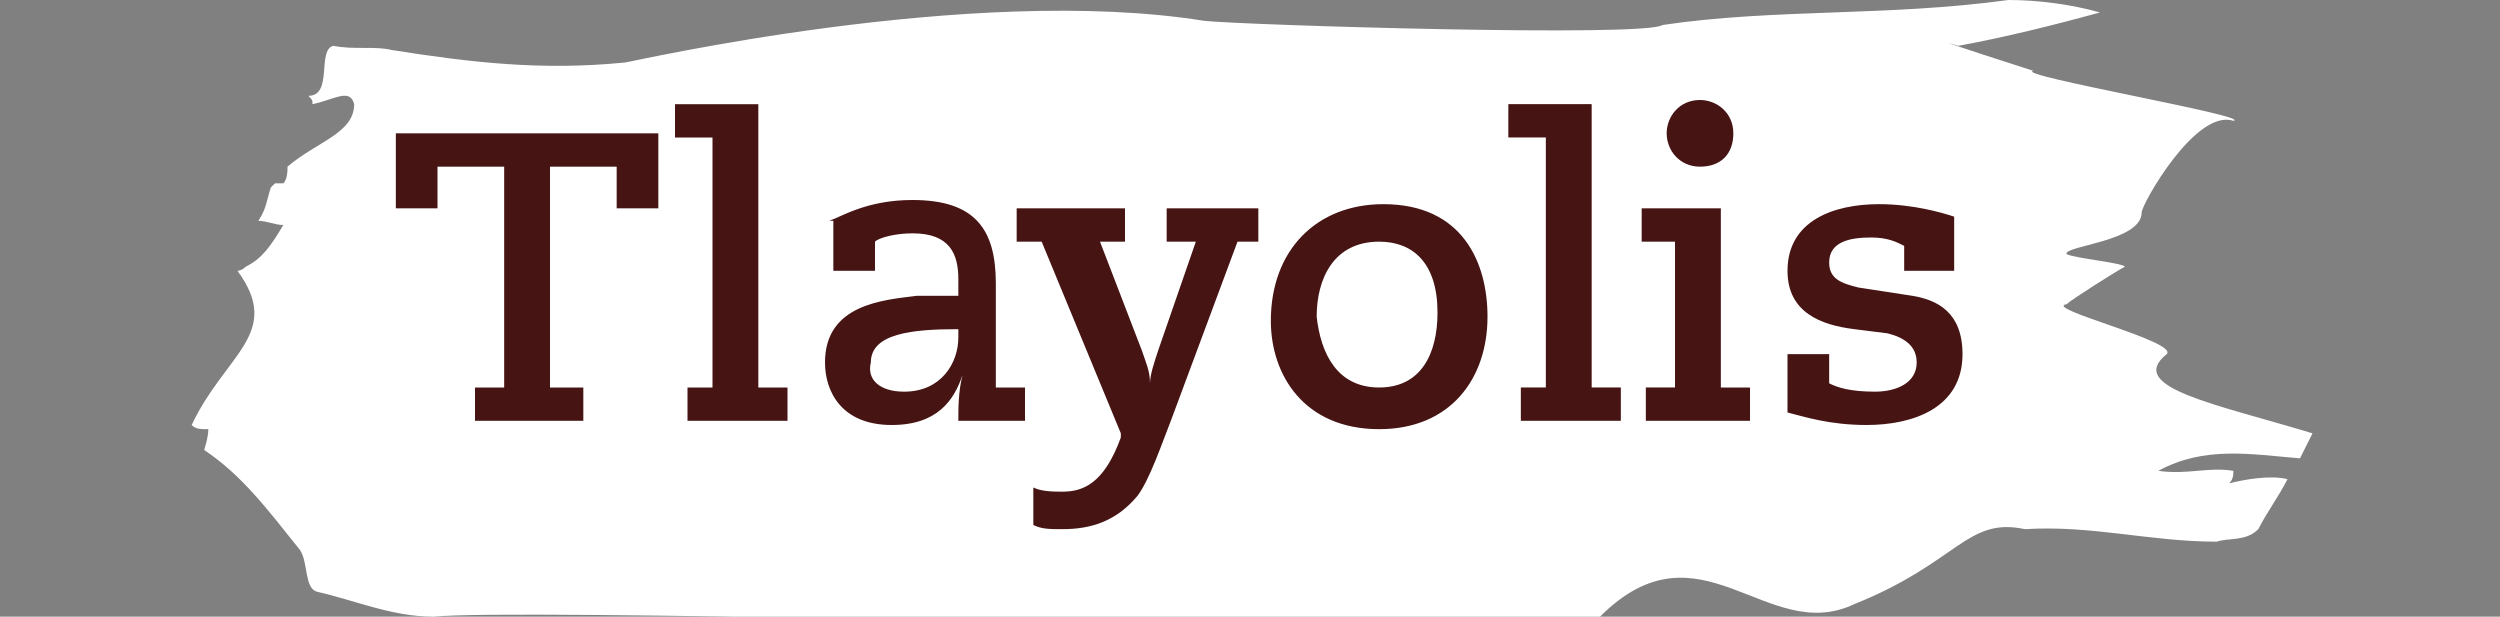 <svg viewBox="0 0 60 14.8" xmlns="http://www.w3.org/2000/svg"><rect x="0" y="0" width="60" height="14.8" fill="#808080" stroke="none"/><path d="m-21.9-53.5h2.4l.1-18.2h-5.5l-.1 3.5h-3.4l.1-6.3h21.6l.1 6.3h-3.4l-.1-3.5h-5.4l-.1 18.2h2.8v2.8h-9v-2.8zm17.6 0h2.1l.2-20.6h-3.1v-2.8h6.9l-.2 23.4h2.4v2.8h-8.3zm11.9-13.7c1-.4 3.2-1.6 7-1.6 5.2 0 6.9 2.6 6.9 6.8 0 2.9-.1 5.7-.1 8.5h2.4v2.8h-5.6c0-1.1.1-2.5.3-3.7h-.1c-.7 2-2.2 4.1-5.9 4.1-4.2 0-5.6-2.8-5.6-5.1 0-4.7 4.7-5.3 7.6-5.4l3.6-.2v-1.3c0-2.2-.8-3.7-3.9-3.7-1.3 0-2.6.4-3.2.6v2.6h-3.4zm5.9 13.9c3 0 4.6-2.2 4.6-4.5v-.7c-3.9 0-7.4.2-7.4 2.8 0 1.3 1 2.4 2.8 2.4zm10.4-15.1h8.1v2.8h-2l3.4 9.1c.3.9.5 1.9.8 2.7h.1c.2-.8.5-1.8.8-2.7l3.1-9.1h-2.3v-2.8h7.5v2.8h-1.8l-5.4 14.8c-.6 1.6-1.8 4.9-2.8 6.2-1.6 2.1-3.8 2.8-6.1 2.8-1 0-1.9-.2-2.4-.4v-3c.5.2 1.7.4 2.5.4 1.7 0 3.3-.7 4.8-4.6l.1-.4-6.5-15.8h-1.9zm29.4-.4c6.5 0 8.7 5 8.7 9.3 0 5-3.1 9.1-9.1 9.1-6.3 0-8.8-4.4-8.8-8.9 0-5.7 3.8-9.5 9.2-9.5zm-.3 15.3c3.5 0 5-2.9 5-6.4 0-4-2.1-5.7-4.7-5.7-3.8 0-5.2 3.2-5.2 6.3 0 2.9 1.4 5.8 4.9 5.8z" fill="#471414"/><path d="m44.5 14.5c-2.1 1-3.7-2.1-6.1.3.2.1-8.7.1-8.6.1-.3.2-17.3-.3-19.4-.1-1 0-1.9-.4-2.8-.6-.3-.1-.2-.7-.4-1-.8-1-1.4-1.8-2.3-2.4 0 0 .1-.3.1-.5-.2 0-.3 0-.4-.1.8-1.7 2.2-2.2 1.1-3.7.1 0 .2-.1.2-.1.4-.2.6-.5.9-1-.2 0-.4-.1-.6-.1.2-.3.2-.5.3-.8 0 0 .1-.1.1-.1h.2c.1-.1.1-.3.1-.4.7-.6 1.6-.8 1.6-1.5-.1-.4-.5-.1-1 0 0-.1 0-.1-.1-.2.6 0 .2-1.1.6-1.2.5.1 1 0 1.4.1 1.9.3 3.6.5 5.6.3.1 0 8.3-1.9 13.9-1 .9.1 10.6.4 11 .1 2.7-.4 5.4-.2 8.3-.6.7 0 1.5.1 2.2.3-1.1.3-2.3.6-3.4.8-1-.3 1.8.6 1.8.6-.5.1 5.3 1.1 4.8 1.2-.9-.3-2.2 2-2.2 2.2 0 .7-1.9.8-1.8 1 .2.1 1.3.2 1.4.3-.2.1-1.3.8-1.4.9-.6.1 2.7.9 2.4 1.2-1 .8 1.2 1.2 3.5 1.9-.1.2-.2.4-.3.6-1.2-.1-2.3-.3-3.4.3.7.1 1.2-.1 1.8 0 0 .1 0 .2-.1.3.4-.1 1-.2 1.4-.1-.2.4-.5.8-.7 1.2-.3.3-.7.2-1 .3-1.6 0-3-.4-4.6-.3-1.4-.3-1.6.8-4.1 1.8zm-31.1-2c0-.1 0-.1 0 0 0-.1 0 0 0 0zm23.1-3.2h.6v-6h-.9v-.8h2v6.8h.7v.8h-2.4zm3 0h.7v-3.5h-.8v-.8h1.9v4.3h.7v.8h-2.5zm1.3-6.9c.4 0 .8.3.8.8s-.3.8-.8.8-.8-.4-.8-.8.3-.8.8-.8zm4.9 4.1v-.6c-.2-.1-.4-.2-.8-.2-.5 0-1 .1-1 .6 0 .4.3.5.7.6l1.3.2c.6.1 1.2.4 1.2 1.4 0 1.3-1.2 1.7-2.3 1.7-.9 0-1.5-.2-1.9-.3v-1.4h1v.7c.2.1.5.2 1.1.2.5 0 1-.2 1-.7 0-.4-.3-.6-.7-.7l-.8-.1c-.8-.1-1.6-.4-1.6-1.4 0-1.2 1.1-1.6 2.2-1.6.8 0 1.5.2 1.8.3v1.3z" fill="#fff"/><path d="m11.4 9.3h.7v-5.3h-1.6v1h-1v-1.8h6.3v1.8h-1v-1h-1.6v5.3h.8v.8h-2.6zm5.1 0h.6v-6h-.9v-.8h2v6.8h.7v.8h-2.4zm3.4-4c.3-.1.9-.5 2-.5 1.5 0 2 .7 2 2v2.5h.7v.8h-1.6c0-.3 0-.7.1-1.1-.2.6-.6 1.2-1.7 1.2-1.2 0-1.6-.8-1.6-1.5 0-1.4 1.4-1.5 2.2-1.6h1v-.4c0-.6-.2-1.1-1.1-1.1-.4 0-.8.1-.9.2v.7h-1v-1.2zm1.8 4.1c.9 0 1.3-.7 1.3-1.3v-.2c-1.1 0-2.1.1-2.1.8-.1.4.2.7.8.7zm3-4.4h2.3v.8h-.6l1 2.6c.1.3.2.5.2.8 0-.2.1-.5.2-.8l.9-2.6h-.7v-.8h2.2v.8h-.5l-1.6 4.3c-.2.5-.5 1.4-.8 1.8-.5.6-1.1.8-1.8.8-.3 0-.5 0-.7-.1v-.9c.2.1.5.1.7.1.5 0 1-.2 1.4-1.3v-.1l-1.9-4.6h-.6v-.8zm8.5-.1c1.9 0 2.5 1.4 2.5 2.7 0 1.5-.9 2.7-2.6 2.7-1.8 0-2.6-1.3-2.6-2.6 0-1.7 1.1-2.8 2.7-2.8zm-.1 4.4c1 0 1.4-.8 1.4-1.8 0-1.2-.6-1.7-1.4-1.7-1.1 0-1.5.9-1.5 1.8.1.9.5 1.7 1.5 1.7zm3.4 0h.6v-6h-.9v-.8h2v6.8h.7v.8h-2.4zm3 0h.7v-3.5h-.8v-.8h1.9v4.3h.7v.8h-2.5zm1.3-6.9c.4 0 .8.3.8.8s-.3.8-.8.8-.8-.4-.8-.8.3-.8.8-.8zm4.9 4.1v-.6c-.2-.1-.4-.2-.8-.2-.5 0-1 .1-1 .6 0 .4.3.5.7.6l1.3.2c.6.1 1.2.4 1.2 1.4 0 1.3-1.2 1.7-2.3 1.7-.9 0-1.5-.2-1.9-.3v-1.4h1v.7c.2.1.5.2 1.1.2.5 0 1-.2 1-.7 0-.4-.3-.6-.7-.7l-.8-.1c-.8-.1-1.6-.4-1.6-1.4 0-1.2 1.1-1.6 2.2-1.6.8 0 1.5.2 1.8.3v1.3z" fill="#471414"/></svg>